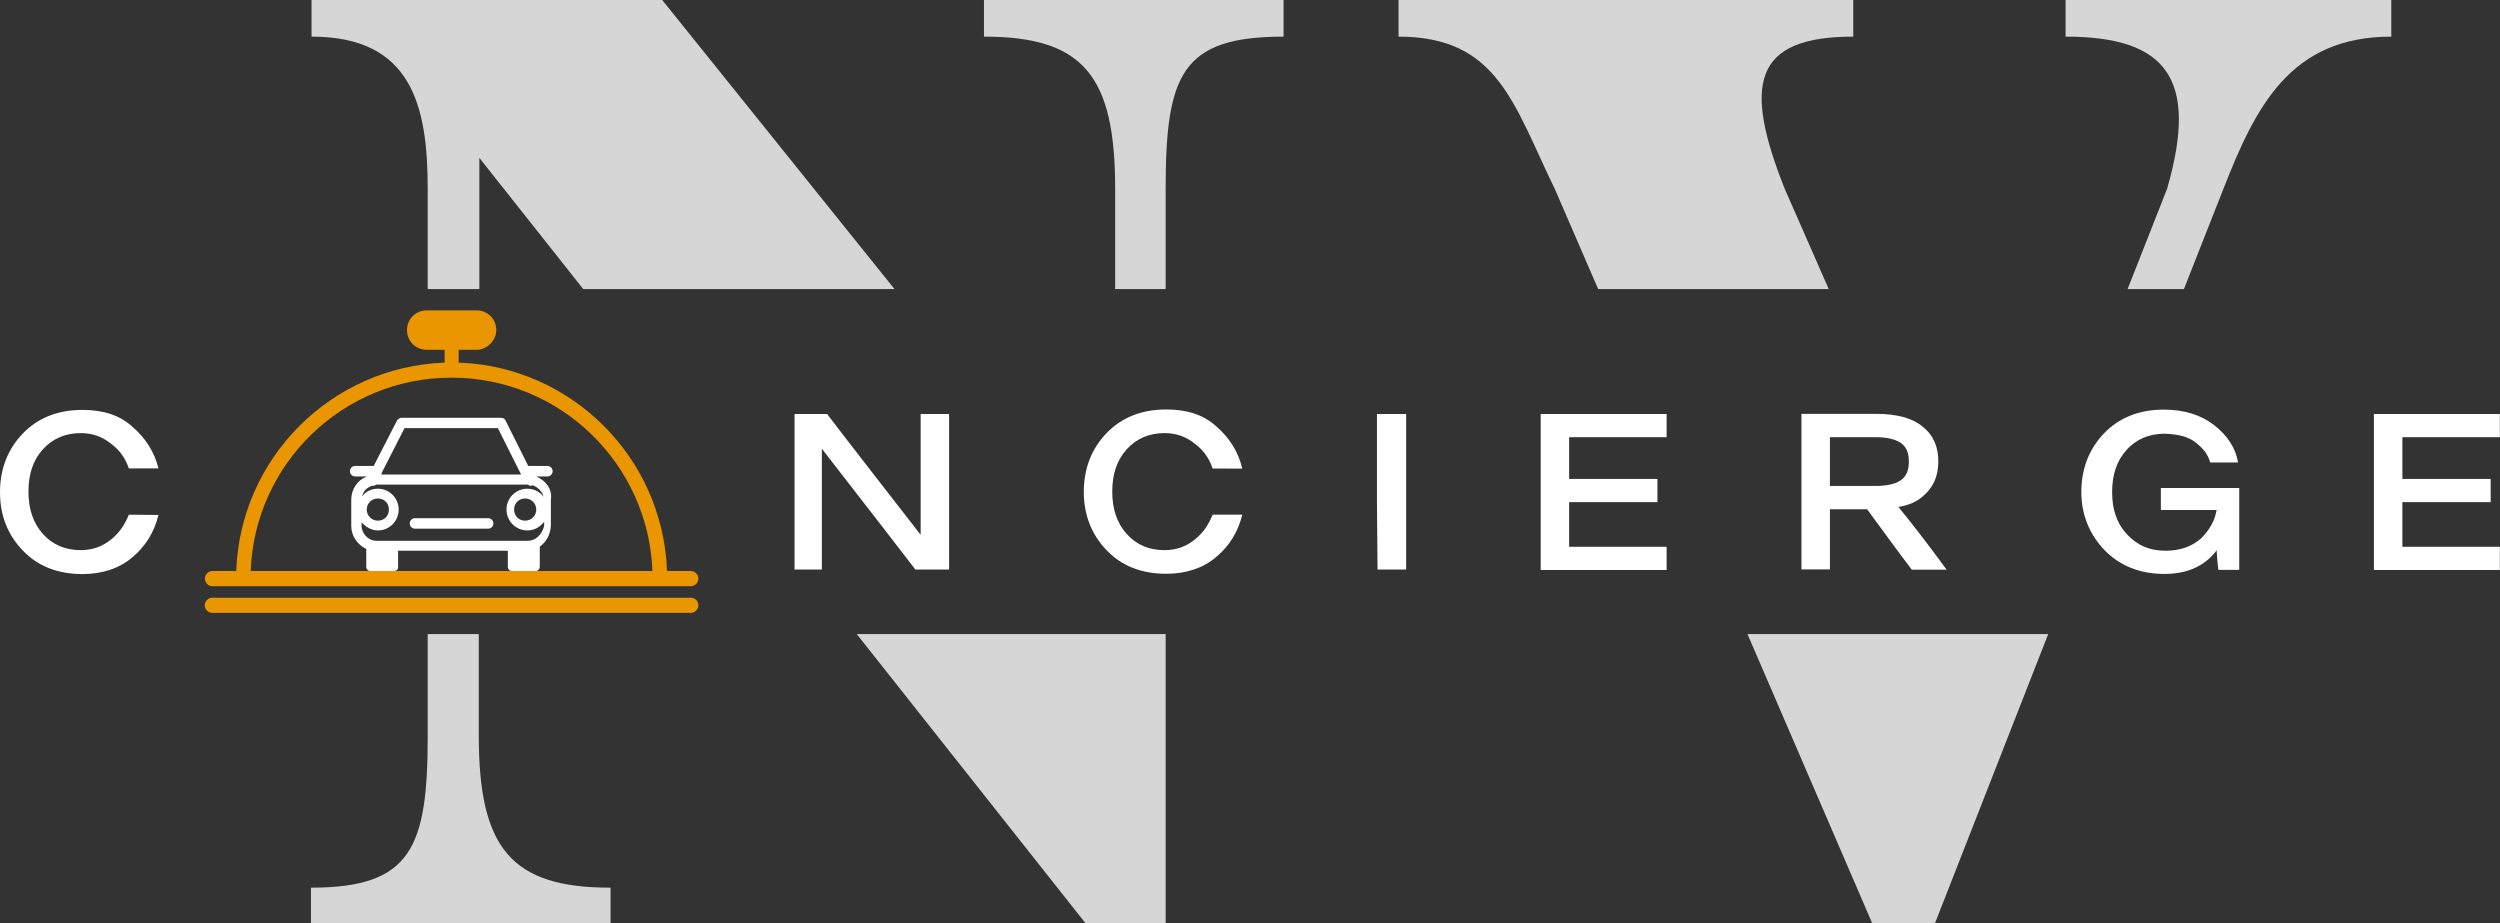 <?xml version="1.0" encoding="utf-8"?>
<!-- Generator: Adobe Illustrator 27.2.0, SVG Export Plug-In . SVG Version: 6.00 Build 0)  -->
<svg version="1.1" id="Layer_1" xmlns="http://www.w3.org/2000/svg" xmlns:xlink="http://www.w3.org/1999/xlink" x="0px" y="0px"
	 viewBox="0 0 1713.2 632.7" style="enable-background:new 0 0 1713.2 632.7;" xml:space="preserve">
<rect x="0" y="0" width="1713.2" height="632.7" fill="#333333" stroke="none"/>
<style type="text/css">
	.st0{fill:#D6D6D6;}
	.st1{fill:#FFFFFF;}
	.st2{fill:#EA9600;}
</style>
<g>
	<g>
		<g>
			<polygon class="st0" points="1197.5,434.5 1283,632.7 1326,632.7 1403.6,434.5 			"/>
			<path class="st0" d="M1065.4,129.3l29.8,68.8h158l-30.2-68.8c-28.3-71.2-21.9-104.2,47-104.2c0-11.1,0-25.1,0-25.1H958.4
				c0,0,0,6.4,0,25.1C1026.4,25.1,1037.1,71.2,1065.4,129.3z"/>
			<path class="st0" d="M1415.5,0c0,0,0,6.4,0,25.1c68.8,0,91.5,28.3,69.6,104.2l-27.1,68.8h38.6l27.1-68.8
				c21.9-55.7,45.4-104.2,115-104.2c0-11.1,0-25.1,0-25.1S1415.5,0,1415.5,0z"/>
		</g>
		<g>
			<path class="st0" d="M764.2,129.3v68.8h34.6v-68.8c0-78.4,11.1-104.2,80.8-104.2c0-18.7,0-25.1,0-25.1H674.3c0,0,0,6.4,0,25.1
				C742.3,25.1,764.2,51.7,764.2,129.3z"/>
			<path class="st0" d="M293.1,129.3v68.8h35.4v-89.9l71.2,89.9H613L453.8,0H213.5c0,0,0,13.9,0,25.1
				C281.9,25.1,293.1,72,293.1,129.3z"/>
			<polygon class="st0" points="587.1,434.5 743.9,632.7 798.8,632.7 798.8,434.5 			"/>
			<path class="st0" d="M328.1,504.1v-69.6h-35v69.6c0,76.8-11.1,104.2-80,104.2c0,18.7,0,24.3,0,24.3h205.3c0,0,0-5.6,0-24.3
				C350,608.4,328.1,580.9,328.1,504.1z"/>
		</g>
	</g>
	<path class="st1" d="M108.6,352.9c-2.8,11.5-8.8,21.5-17.9,29c-8.8,7.6-20.7,11.5-34.2,11.5c-17.1,0-31-5.6-41-16.3
		C5.2,366.5,0,352.9,0,337.4c0-15.9,5.2-29.4,15.5-40.2c10.3-10.7,23.9-16.3,41-16.3c14.3,0,25.5,3.6,34.2,11.5
		c8.8,7.6,15.1,17.1,17.9,28.6H88.3c-2.4-7.1-6.3-12.6-12.3-17c-6-4.8-12.7-7.2-20.7-7.2c-10.3,0-19.1,3.6-25.9,11.1
		s-9.9,17.1-9.9,29s3.2,21.5,9.9,29S44.9,377,55.3,377c8,0,14.7-2.4,20.7-7.2c6-4.8,9.5-10.3,12.3-17.1L108.6,352.9L108.6,352.9z"/>
	<path class="st1" d="M650.4,283.7v106.6h-23.1c-11.5-15.1-33-42.6-64.1-82.8v82.8h-18.7V283.7h22.3c15.1,19.9,36.6,47.3,64.1,82.8
		v-82.8H650.4z"/>
	<path class="st1" d="M840.6,321.1H831c-2.4-7.2-6.4-12.7-12.3-17.1c-6-4.8-12.7-7.2-20.7-7.2c-10.3,0-19.1,3.6-25.9,11.1
		c-6.8,7.6-9.9,17.1-9.9,29s3.2,21.5,9.9,29c6.8,7.6,15.5,11.1,25.9,11.1c8,0,14.7-2.4,20.7-7.2c6-4.8,9.5-10.3,12.3-17.1h8h12.3
		c-2.8,11.5-8.8,21.5-17.9,29c-8.8,7.6-20.7,11.5-34.2,11.5c-17.1,0-31-5.6-41-16.3c-10.3-10.7-15.5-24.3-15.5-39.8
		c0-15.9,5.2-29.4,15.5-40.2c10.3-10.7,23.9-16.3,41-16.3c14.3,0,25.5,3.6,34.2,11.5c8.8,7.6,15.1,17.1,17.9,29H840.6L840.6,321.1
		L840.6,321.1z"/>
	<path class="st1" d="M943.6,343.8v-60.1H956h7.6v106.6H944L943.6,343.8L943.6,343.8z"/>
	<path class="st1" d="M1055.8,283.7h19.5h66.8v15.9h-66.8v28.6h60.5v15.9h-60.5v30.6h66.8v15.9h-66.8h-19.5V283.7z"/>
	<path class="st1" d="M1300.9,347.4c7.2-1.2,12.7-3.6,16.7-7.2c7.2-6,10.7-13.9,10.7-23.9c0-9.9-3.2-17.9-10.7-23.9
		c-7.2-6-17.9-8.8-32.2-8.8h-50.9v106.6h19.5V349h25.5c15.1,20.7,25.1,34.2,30.6,41.4h23.9C1319.6,370.8,1308.5,356.5,1300.9,347.4z
		 M1254,333v-33.4h31.4c7.2,0,12.7,1.2,16.7,3.6c4.4,2.8,6,7.2,6,13.1s-1.6,10.3-6,13.1c-3.6,2.4-9.5,3.6-16.7,3.6L1254,333
		L1254,333z"/>
	<path class="st1" d="M1505.1,303.6c-5.2-4.4-12.3-6-21.5-6.4c-10.7,0-19.5,3.6-26.3,11.1s-9.9,17.1-9.9,29s3.2,21.5,10.3,29
		c7.2,7.6,15.5,11.1,26.3,11.1c9.9,0,17.9-2.8,24.3-8.4c6-6,9.5-12.3,10.7-19.5h-38.2v-5.2v-9.9h34.6h19.1v23.9v32.2h-14.3
		c-0.4-2.4-0.8-7.2-1.2-13.5c-0.4,0.4-0.4,0.8-0.8,1.2c-8,9.9-19.5,15.1-35,15.1c-16.7,0-30.6-5.6-41-16.3
		c-10.3-10.7-15.9-24.3-15.9-39.8c0-15.9,5.2-29.4,15.5-40.2c10.3-10.7,23.9-16.3,41-16.3c13.9,0,25.5,3.6,34.6,10.7
		c9.2,7.2,14.7,15.9,16.3,25.5h-19.1C1513.4,312.3,1510.6,308,1505.1,303.6z"/>
	<path class="st1" d="M1626.8,283.7h19.5h66.8v15.9h-66.8v28.6h60.5v15.9h-60.5v30.6h66.8v15.9h-66.8h-19.5V283.7z"/>
	<g>
		<g>
			<path class="st1" d="M367.5,326.5h7.6c2,0,3.6-1.6,3.6-3.6s-1.6-3.6-3.6-3.6H362l-15.5-31c-0.4-1.2-1.6-2-3.2-2h-33.8H309h-0.4
				h-33.4c-1.2,0-2.4,0.8-3.2,2l-15.9,31h-12.7c-2,0-3.6,1.6-3.6,3.6s1.6,3.6,3.6,3.6h8c-6.4,2.4-10.7,8.8-10.7,15.9v17.9
				c0,7.2,4.4,13.1,10.3,15.9v12.3c0,1.6,1.2,2.8,2.8,2.8H270c2,0,3.2-1.6,2.8-3.2v-10.7H348v11.1c0,1.6,1.2,2.8,2.8,2.8h16.3
				c2,0,2.8-1.6,2.8-3.2V375v-0.4c4.4-3.2,7.2-8,7.6-14.3v-17.9C378.7,335.2,373.9,329.3,367.5,326.5z M277.2,293.4h31.4h0.4h0.4
				h31.8l15.9,31.8h-95.9l0,0c0.4-0.4,0.4-0.8,0.4-1.2L277.2,293.4z M361.6,370.6H258.1c-5.6,0-10.3-4.8-10.3-10.3v-2.4
				c2.8,3.2,6.8,5.6,11.1,5.6c8,0,14.3-6.4,14.3-14.3s-6.4-14.3-14.3-14.3c-4.4,0-8.4,2-10.7,5.2c0.8-3.6,3.2-6,6.8-7.2
				c0.4,0,0.4,0,0.8,0c0.8,0,1.6-0.4,2-0.8c0.4,0,0.4,0,0.8,0h103.1c0.4,0.4,1.2,0.8,2,0.8c0.4,0,0.8,0,1.2-0.4
				c3.6,1.2,6.8,4.4,7.6,8c-2.4-3.6-6.8-5.6-11.1-5.6c-8,0-14.3,6.4-14.3,14.3s6.4,14.3,14.3,14.3c4.8,0,8.8-2.4,11.5-6v2.8
				C371.5,366.3,367.1,370.6,361.6,370.6z M251.3,349.2c0-4,3.2-7.6,7.6-7.6s7.6,3.2,7.6,7.6s-3.2,7.6-7.6,7.6
				S251.3,353.1,251.3,349.2z M367.5,349.2c0,4-3.2,7.6-7.6,7.6s-7.6-3.2-7.6-7.6s3.2-7.6,7.6-7.6S367.5,345.2,367.5,349.2z"/>
			<path class="st1" d="M334.5,355.1h-50.1c-2,0-3.6,1.6-3.6,3.6s1.6,3.6,3.6,3.6h50.1c2,0,3.6-1.6,3.6-3.6S336.5,355.1,334.5,355.1
				z"/>
		</g>
		<g>
			<path class="st2" d="M145.5,401.7h327.9c2.8,0,5.2-2.4,5.2-5.2s-2.4-5.2-5.2-5.2h-16.3c-2.8-77.6-65.3-140.1-142.8-142.8v-8.8
				h12.3c7.2,0,13.5-6.4,13.5-13.5c0-7.6-6-13.5-13.5-13.5h-34.2c-7.6,0-13.5,6-13.5,13.5c0,7.6,6,13.5,13.5,13.5h12.3v8.8
				c-77.6,2.8-140.1,65.3-142.8,142.8h-16.3c-2.8,0-5.2,2.4-5.2,5.2S142.7,401.7,145.5,401.7z M309.4,258.8
				c74.4,0,134.9,58.9,137.7,132.5H171.8C174.5,317.7,235,258.8,309.4,258.8z"/>
			<path class="st2" d="M473.4,409.6H145.5c-2.8,0-5.2,2.4-5.2,5.2c0,2.8,2.4,5.2,5.2,5.2h327.9c2.8,0,5.2-2.4,5.2-5.2
				S476.2,409.6,473.4,409.6z"/>
		</g>
	</g>
</g>
</svg>
